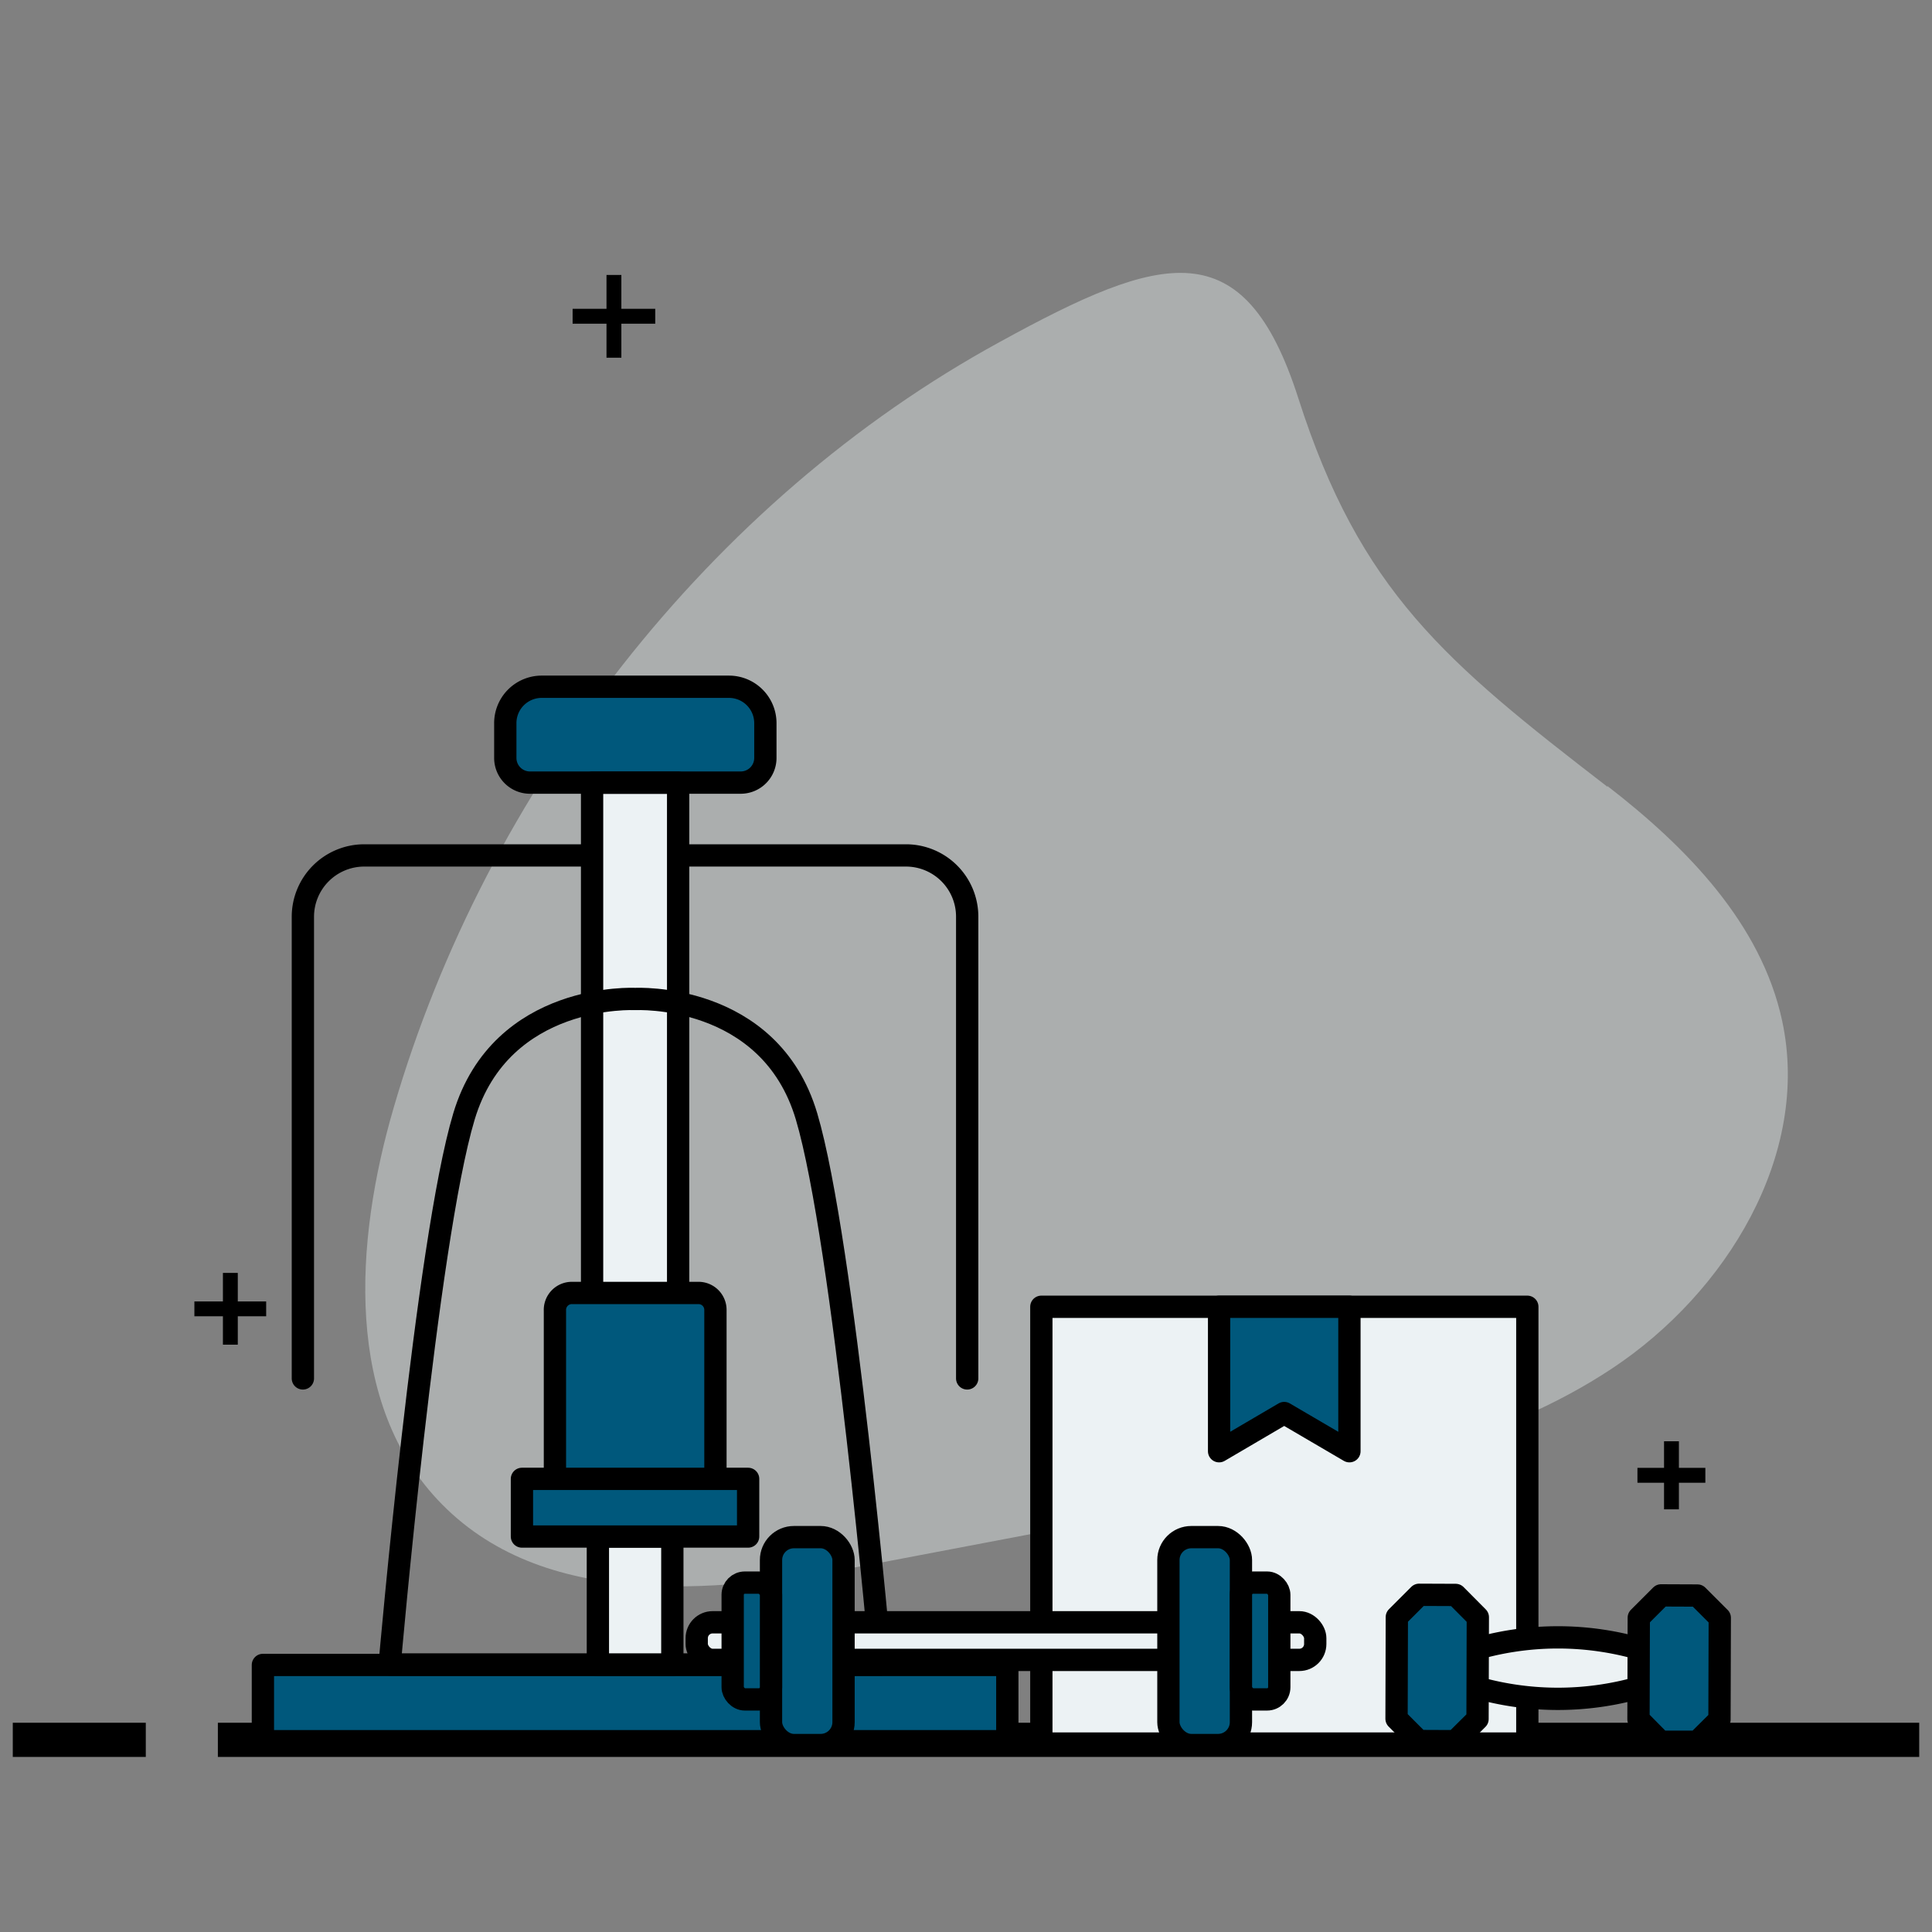 <svg xmlns="http://www.w3.org/2000/svg" viewBox="0 0 130 130"><rect x="0" y="0" width="130" height="130" fill="#808080" stroke="none"/><defs><style>.cls-1,.cls-6{fill:#ecf2f4;}.cls-1{opacity:0.4;}.cls-2,.cls-3,.cls-4{fill:none;}.cls-2,.cls-3,.cls-4,.cls-5,.cls-6{stroke:#000;}.cls-2,.cls-4,.cls-5,.cls-6{stroke-linejoin:round;}.cls-3{stroke-miterlimit:10;stroke-width:2.3px;}.cls-4,.cls-5,.cls-6{stroke-linecap:round;stroke-width:1.5px;}.cls-5{fill:#00587c;}</style></defs><g id="Layer_2" data-name="Layer 2"><path class="cls-1" d="M108.16,52.89c5.31,4.1,10.35,9.25,11.76,15.81,1.93,9-3.75,18.27-11.43,23.37s-17,6.93-26,8.66l-23.57,4.48c-10.07,1.92-22,3.31-29.19-4-6.61-6.71-5.88-17.67-3.23-26.71C32.71,53.18,47.71,33.69,67.29,23c10.93-6,16.43-7.56,20.07,3.79,4.16,13,9.9,17.75,20.8,26.15"/><line class="cls-2" x1="17.91" y1="88.07" x2="13.08" y2="88.07"/><line class="cls-2" x1="15.5" y1="85.65" x2="15.5" y2="90.48"/><line class="cls-2" x1="112.47" y1="96.98" x2="112.47" y2="101.56"/><line class="cls-2" x1="114.75" y1="99.27" x2="110.18" y2="99.27"/><line class="cls-2" x1="44.09" y1="21.28" x2="38.53" y2="21.28"/><line class="cls-2" x1="41.31" y1="18.5" x2="41.31" y2="24.07"/><line class="cls-3" x1="14.66" y1="117.07" x2="129.14" y2="117.07"/><line class="cls-3" x1="0.86" y1="117.07" x2="9.81" y2="117.07"/></g><g id="Layer_1" data-name="Layer 1"><path class="cls-4" d="M65.08,92.75V61.68A4.12,4.12,0,0,0,61,57.56H24.5a4.13,4.13,0,0,0-4.12,4.12V92.75"/><path class="cls-5" d="M49.05,46.21H36.41A2.45,2.45,0,0,0,34,48.66V51a1.66,1.66,0,0,0,1.66,1.66h14.2A1.66,1.66,0,0,0,51.5,51V48.66A2.45,2.45,0,0,0,49.05,46.21Z"/><rect class="cls-5" x="17.69" y="112.03" width="50.09" height="5.13"/><rect class="cls-6" x="40.23" y="103.39" width="5.01" height="8.64"/><rect class="cls-6" x="39.84" y="52.67" width="5.79" height="35.31"/><path class="cls-5" d="M38.48,87H47a1.14,1.14,0,0,1,1.14,1.14v12.1a0,0,0,0,1,0,0H37.34a0,0,0,0,1,0,0V88.19A1.14,1.14,0,0,1,38.48,87Z"/><rect class="cls-5" x="35.12" y="99.51" width="15.22" height="3.88"/><path class="cls-4" d="M59.27,112s-2.51-28.5-5-36.88-11.53-7.9-11.53-7.9-9-.48-11.52,7.9-5,36.88-5,36.88Z"/><rect class="cls-6" x="70.07" y="87.93" width="32.7" height="29.39"/><polygon class="cls-5" points="90.8 97.65 86.41 95.08 82.03 97.65 82.03 87.93 90.8 87.93 90.8 97.65"/><path class="cls-6" d="M98.83,111.1a19.92,19.92,0,0,1,12,0v2.29a20,20,0,0,1-12,0Z"/><polygon class="cls-5" points="114.2 117.2 111.74 117.2 110.25 115.69 110.27 108.85 111.77 107.35 114.22 107.36 115.72 108.86 115.7 115.71 114.2 117.2"/><polygon class="cls-5" points="95.47 117.15 97.92 117.16 99.42 115.67 99.44 108.82 97.95 107.32 95.49 107.31 93.99 108.81 93.97 115.65 95.47 117.15"/><rect class="cls-6" x="46.88" y="109.16" width="41.62" height="2.53" rx="1.07"/><rect class="cls-5" x="51.88" y="103.43" width="4.88" height="13.99" rx="1.54"/><rect class="cls-5" x="49.3" y="106.49" width="2.58" height="7.86" rx="0.82"/><rect class="cls-5" x="78.62" y="103.43" width="4.88" height="13.99" rx="1.54"/><rect class="cls-5" x="83.5" y="106.49" width="2.58" height="7.86" rx="0.82"/></g></svg>